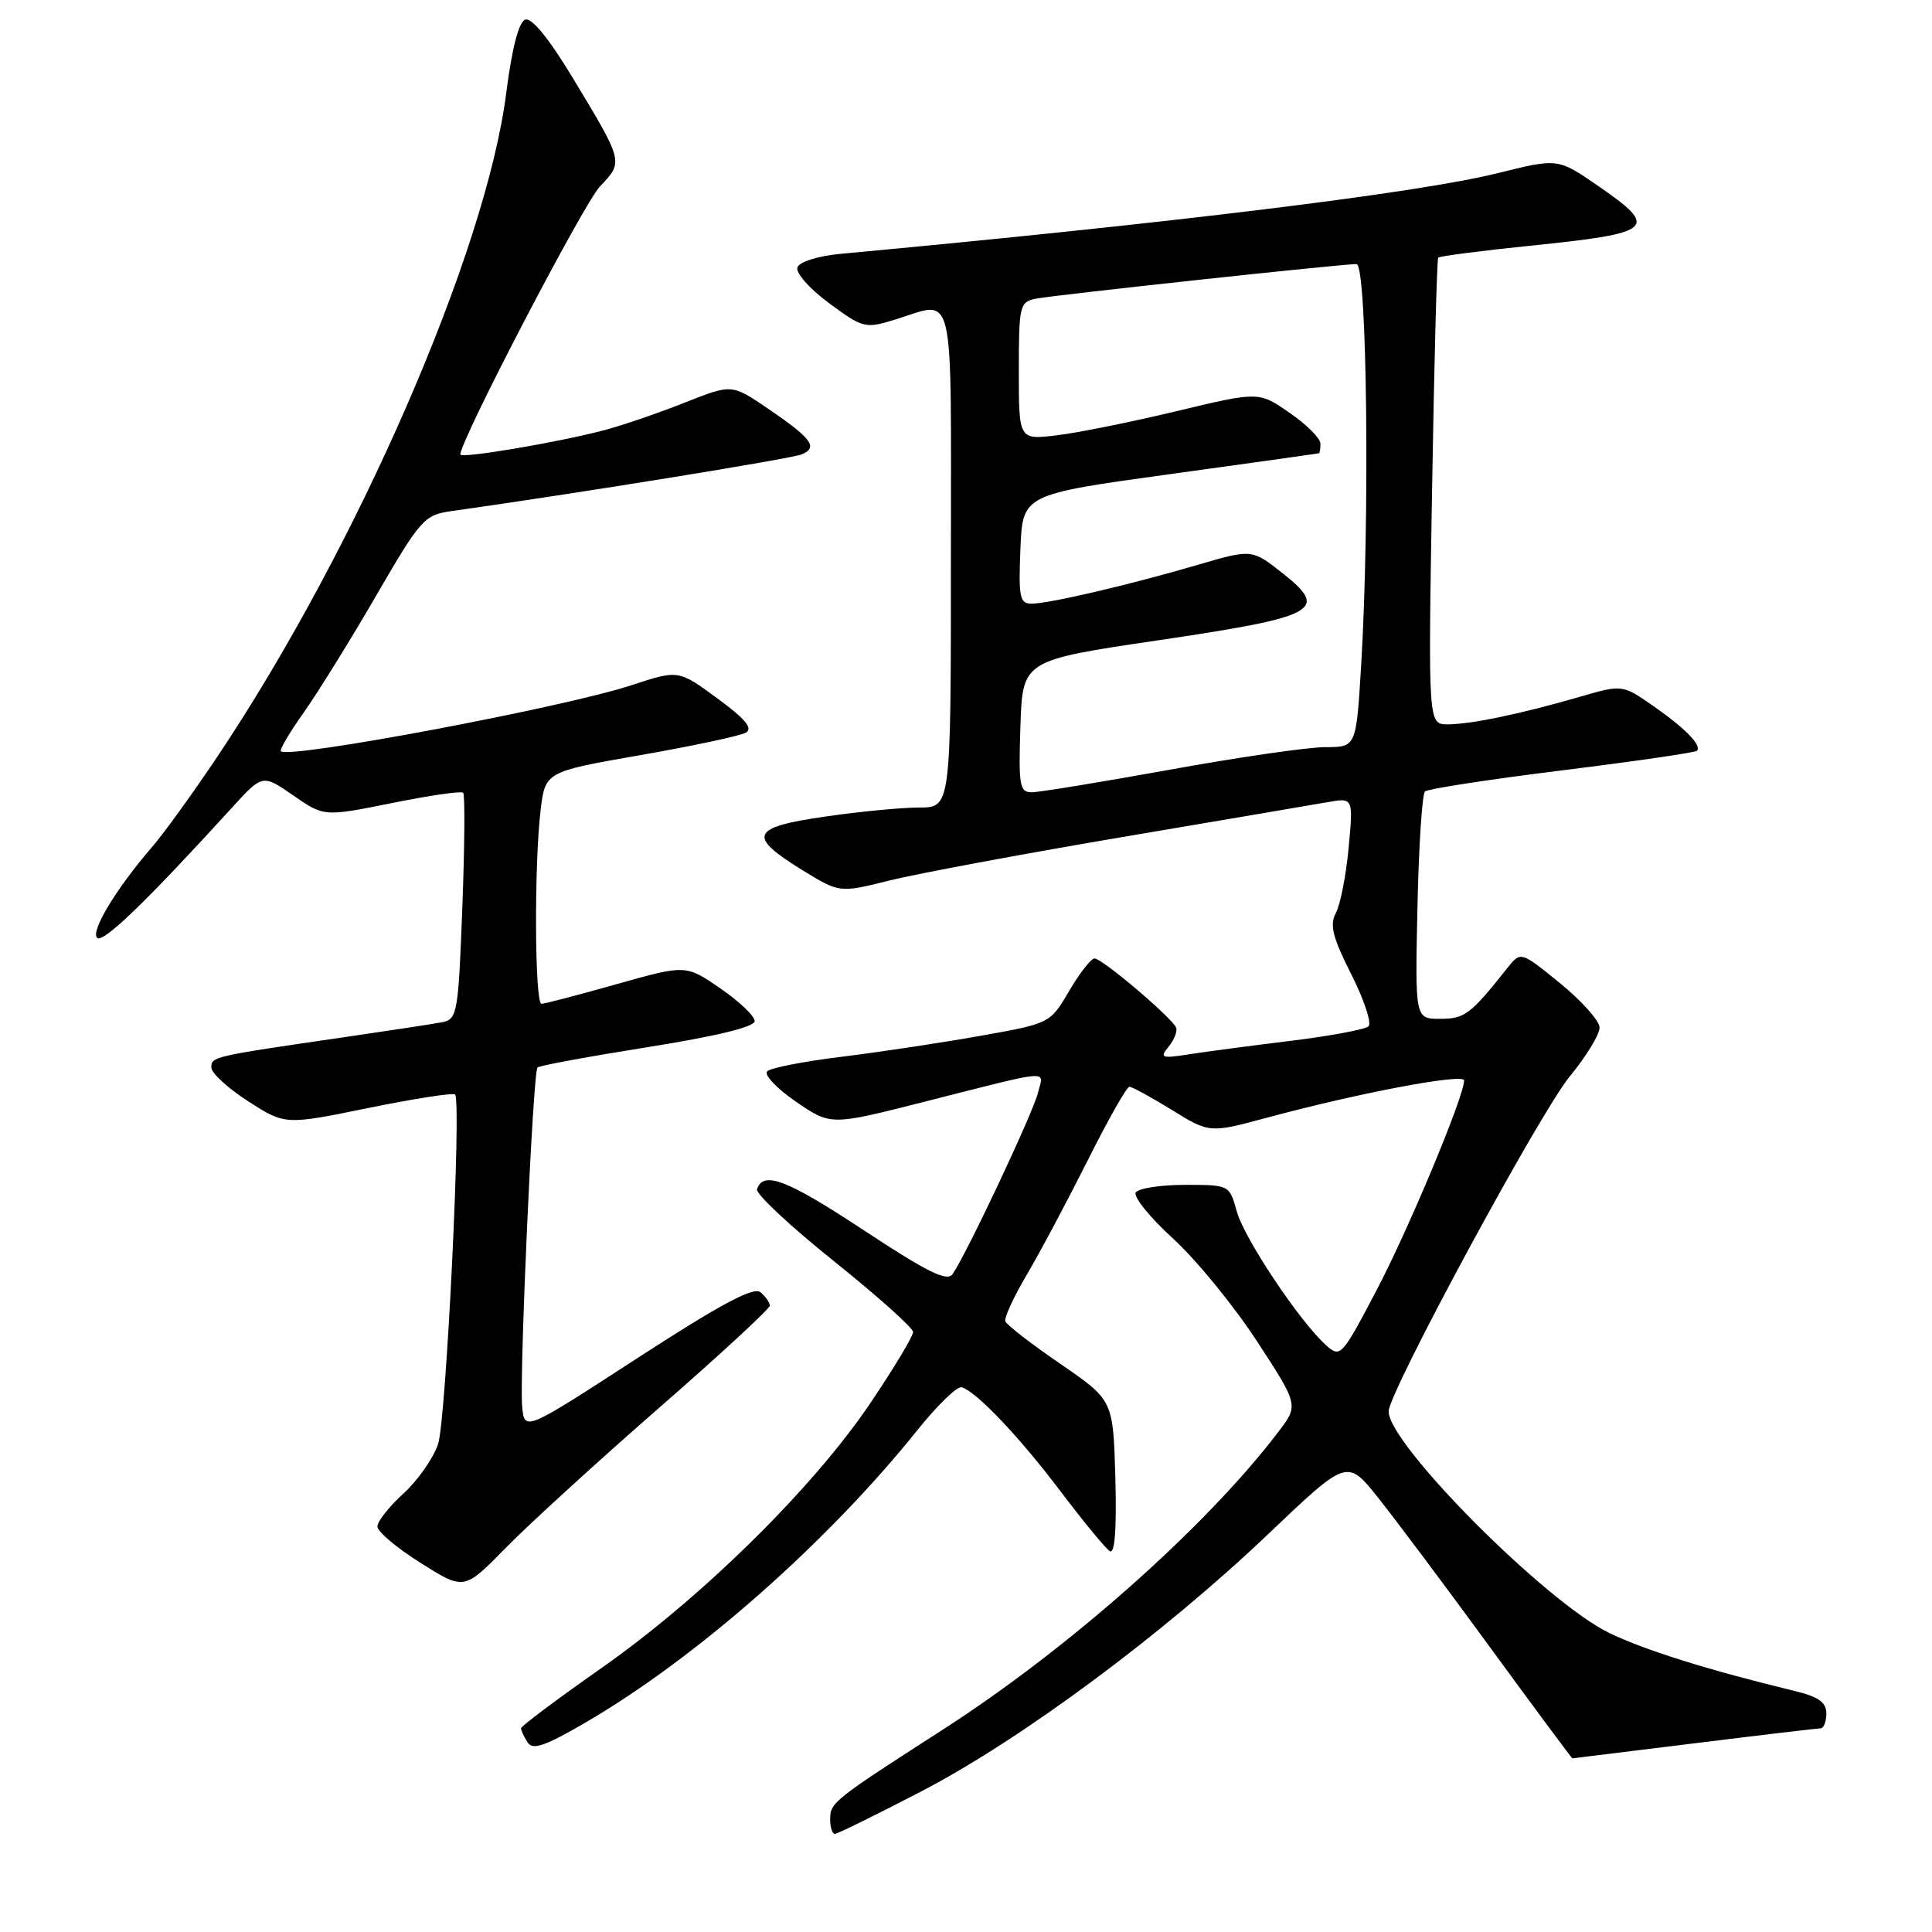 <?xml version="1.0" encoding="UTF-8" standalone="no"?>
<!DOCTYPE svg PUBLIC "-//W3C//DTD SVG 1.1//EN" "http://www.w3.org/Graphics/SVG/1.1/DTD/svg11.dtd" >
<svg xmlns="http://www.w3.org/2000/svg" xmlns:xlink="http://www.w3.org/1999/xlink" version="1.1" viewBox="0 0 256 256">
 <g >
 <path fill="currentColor"
d=" M 122.07 237.37 C 135.27 230.52 154.14 216.52 168.10 203.22 C 178.50 193.32 178.50 193.32 182.57 198.41 C 184.81 201.21 191.50 210.14 197.42 218.25 C 203.35 226.36 208.27 233.00 208.35 232.99 C 208.43 232.98 215.70 232.09 224.50 231.00 C 233.30 229.91 240.84 229.02 241.25 229.01 C 241.66 229.00 242.00 228.12 242.00 227.04 C 242.00 225.56 240.96 224.82 237.75 224.05 C 226.39 221.30 218.02 218.68 213.26 216.39 C 204.91 212.37 184.00 191.38 184.00 187.02 C 184.00 184.50 204.07 147.38 208.01 142.62 C 210.20 139.96 211.98 137.04 211.95 136.14 C 211.92 135.24 209.56 132.60 206.70 130.27 C 201.50 126.04 201.50 126.04 199.73 128.27 C 194.84 134.43 194.08 135.00 190.83 135.00 C 187.50 135.00 187.50 135.00 187.82 120.25 C 187.99 112.14 188.44 105.22 188.82 104.87 C 189.19 104.53 197.36 103.27 206.96 102.08 C 216.56 100.89 224.61 99.72 224.85 99.48 C 225.55 98.79 223.26 96.45 218.96 93.47 C 214.96 90.70 214.96 90.70 209.23 92.36 C 201.48 94.60 195.04 95.95 191.87 95.98 C 189.24 96.00 189.24 96.00 189.75 65.25 C 190.03 48.34 190.40 34.34 190.57 34.14 C 190.74 33.94 196.23 33.23 202.76 32.56 C 219.23 30.88 219.93 30.26 211.71 24.60 C 206.43 20.96 206.43 20.96 198.38 22.96 C 187.95 25.56 155.44 29.55 111.33 33.64 C 108.43 33.91 105.95 34.69 105.67 35.41 C 105.39 36.14 107.21 38.21 109.84 40.16 C 114.32 43.47 114.65 43.56 118.50 42.38 C 126.68 39.87 126.00 36.99 126.00 74.00 C 126.00 107.00 126.00 107.00 121.80 107.00 C 119.49 107.00 113.85 107.54 109.27 108.21 C 99.44 109.63 98.98 110.78 106.37 115.33 C 111.25 118.32 111.25 118.32 117.87 116.67 C 121.52 115.76 135.30 113.19 148.50 110.95 C 161.70 108.72 174.03 106.62 175.91 106.29 C 179.32 105.69 179.32 105.69 178.70 112.34 C 178.36 116.00 177.60 119.88 177.01 120.97 C 176.16 122.56 176.57 124.19 179.05 129.10 C 180.76 132.48 181.78 135.58 181.33 136.00 C 180.87 136.41 176.22 137.28 171.00 137.92 C 165.78 138.56 159.70 139.36 157.50 139.71 C 153.89 140.27 153.63 140.17 154.84 138.70 C 155.58 137.80 156.03 136.66 155.84 136.17 C 155.35 134.90 146.05 127.00 145.03 127.00 C 144.57 127.00 143.06 128.94 141.67 131.30 C 139.15 135.61 139.15 135.61 129.82 137.27 C 124.70 138.18 116.45 139.42 111.50 140.03 C 106.55 140.63 102.12 141.50 101.66 141.95 C 101.20 142.41 102.90 144.21 105.44 145.96 C 110.07 149.14 110.07 149.14 122.28 146.04 C 139.84 141.59 138.29 141.72 137.53 144.82 C 136.88 147.47 128.03 166.26 126.22 168.83 C 125.49 169.86 122.88 168.57 114.48 163.03 C 104.26 156.29 101.13 155.09 100.31 157.58 C 100.11 158.18 104.68 162.45 110.46 167.08 C 116.24 171.71 120.98 175.95 120.99 176.50 C 121.00 177.05 118.43 181.32 115.27 186.00 C 107.72 197.18 93.00 211.69 79.73 221.00 C 73.86 225.12 69.05 228.72 69.04 229.00 C 69.04 229.28 69.42 230.11 69.90 230.86 C 70.58 231.95 72.19 231.39 77.71 228.17 C 92.34 219.63 109.63 204.38 121.56 189.50 C 124.20 186.20 126.85 183.64 127.43 183.82 C 129.40 184.41 135.11 190.43 140.60 197.70 C 143.60 201.67 146.50 205.19 147.06 205.54 C 147.72 205.95 147.97 202.63 147.79 195.84 C 147.50 185.52 147.50 185.52 140.50 180.72 C 136.65 178.08 133.37 175.54 133.21 175.08 C 133.04 174.62 134.32 171.85 136.04 168.93 C 137.77 166.01 141.39 159.20 144.10 153.81 C 146.80 148.41 149.30 144.00 149.65 144.00 C 150.00 144.00 152.53 145.38 155.27 147.07 C 160.27 150.15 160.27 150.15 167.88 148.10 C 180.11 144.80 194.00 142.18 194.00 143.17 C 194.00 145.29 186.56 163.10 182.28 171.20 C 177.78 179.75 177.60 179.94 175.71 178.25 C 172.20 175.10 164.87 164.11 163.88 160.52 C 162.91 157.00 162.90 157.00 157.01 157.00 C 153.77 157.00 150.84 157.46 150.49 158.01 C 150.15 158.57 152.37 161.32 155.44 164.12 C 158.50 166.92 163.50 173.03 166.55 177.71 C 172.09 186.20 172.09 186.20 169.35 189.78 C 159.78 202.34 141.65 218.42 125.00 229.14 C 110.41 238.52 110.00 238.85 110.00 241.05 C 110.00 242.12 110.28 243.00 110.62 243.00 C 110.96 243.00 116.11 240.47 122.07 237.37 Z  M 87.25 186.62 C 95.36 179.55 102.00 173.42 102.00 173.00 C 102.00 172.59 101.44 171.78 100.75 171.22 C 99.84 170.48 95.43 172.84 84.50 179.93 C 69.50 189.67 69.50 189.67 69.19 186.39 C 68.81 182.28 70.62 142.04 71.22 141.45 C 71.46 141.20 78.04 139.99 85.83 138.75 C 94.94 137.30 100.00 136.07 100.00 135.30 C 100.00 134.64 97.95 132.68 95.44 130.96 C 90.87 127.82 90.87 127.82 81.69 130.41 C 76.63 131.84 72.16 133.01 71.75 133.01 C 70.85 133.00 70.77 114.60 71.63 107.38 C 72.25 102.26 72.25 102.26 84.84 100.06 C 91.77 98.85 98.05 97.51 98.81 97.09 C 99.82 96.52 98.80 95.29 95.04 92.53 C 89.90 88.75 89.90 88.75 83.66 90.80 C 74.68 93.75 38.26 100.60 37.21 99.54 C 37.02 99.35 38.40 97.01 40.29 94.35 C 42.17 91.68 46.49 84.72 49.87 78.88 C 55.71 68.81 56.23 68.23 59.77 67.73 C 76.36 65.40 104.83 60.79 106.22 60.21 C 108.45 59.29 107.57 58.10 101.73 54.12 C 96.96 50.88 96.96 50.88 90.73 53.35 C 87.30 54.71 82.53 56.35 80.11 56.99 C 73.90 58.63 61.00 60.81 61.00 60.21 C 61.00 58.33 77.35 26.95 79.50 24.70 C 82.62 21.43 82.64 21.49 75.93 10.38 C 72.70 5.04 70.45 2.28 69.58 2.61 C 68.73 2.93 67.83 6.45 67.08 12.31 C 64.43 33.28 47.34 72.55 28.82 100.23 C 25.61 105.03 21.71 110.43 20.15 112.23 C 15.40 117.74 11.98 123.38 12.87 124.27 C 13.63 125.03 19.39 119.47 30.72 107.04 C 34.78 102.58 34.78 102.58 38.86 105.40 C 42.93 108.22 42.93 108.22 51.93 106.41 C 56.87 105.41 61.12 104.79 61.37 105.04 C 61.62 105.29 61.57 112.15 61.26 120.27 C 60.73 134.26 60.59 135.06 58.60 135.45 C 57.45 135.67 51.55 136.57 45.50 137.45 C 28.18 139.97 28.00 140.01 28.00 141.44 C 28.00 142.18 30.20 144.20 32.89 145.93 C 37.78 149.07 37.78 149.07 48.83 146.81 C 54.91 145.57 60.07 144.77 60.30 145.03 C 61.17 146.01 59.12 188.10 58.05 191.34 C 57.43 193.21 55.37 196.16 53.46 197.90 C 51.56 199.63 50.00 201.60 50.01 202.27 C 50.01 202.95 52.60 205.13 55.76 207.11 C 61.50 210.73 61.50 210.73 67.00 205.11 C 70.03 202.02 79.14 193.70 87.25 186.62 Z  M 135.21 96.25 C 135.50 87.50 135.50 87.50 153.36 84.86 C 174.57 81.72 176.15 80.87 170.02 76.01 C 165.89 72.74 165.89 72.74 158.69 74.85 C 149.73 77.48 139.08 79.97 136.71 79.99 C 135.12 80.00 134.95 79.17 135.21 72.76 C 135.50 65.52 135.50 65.52 155.00 62.83 C 165.72 61.35 174.61 60.11 174.75 60.07 C 174.89 60.03 174.98 59.44 174.96 58.75 C 174.94 58.06 173.10 56.23 170.86 54.69 C 166.80 51.87 166.80 51.87 155.86 54.49 C 149.85 55.93 142.70 57.37 139.97 57.69 C 135.00 58.28 135.00 58.28 135.00 49.16 C 135.00 40.50 135.11 40.01 137.25 39.58 C 139.69 39.09 177.69 34.99 179.75 34.99 C 181.15 35.00 181.53 68.95 180.35 88.34 C 179.70 99.00 179.70 99.00 175.60 99.00 C 173.34 99.00 164.07 100.34 155.00 101.99 C 145.93 103.63 137.69 104.98 136.71 104.98 C 135.11 105.00 134.95 104.10 135.21 96.25 Z "/>
</g>
</svg>